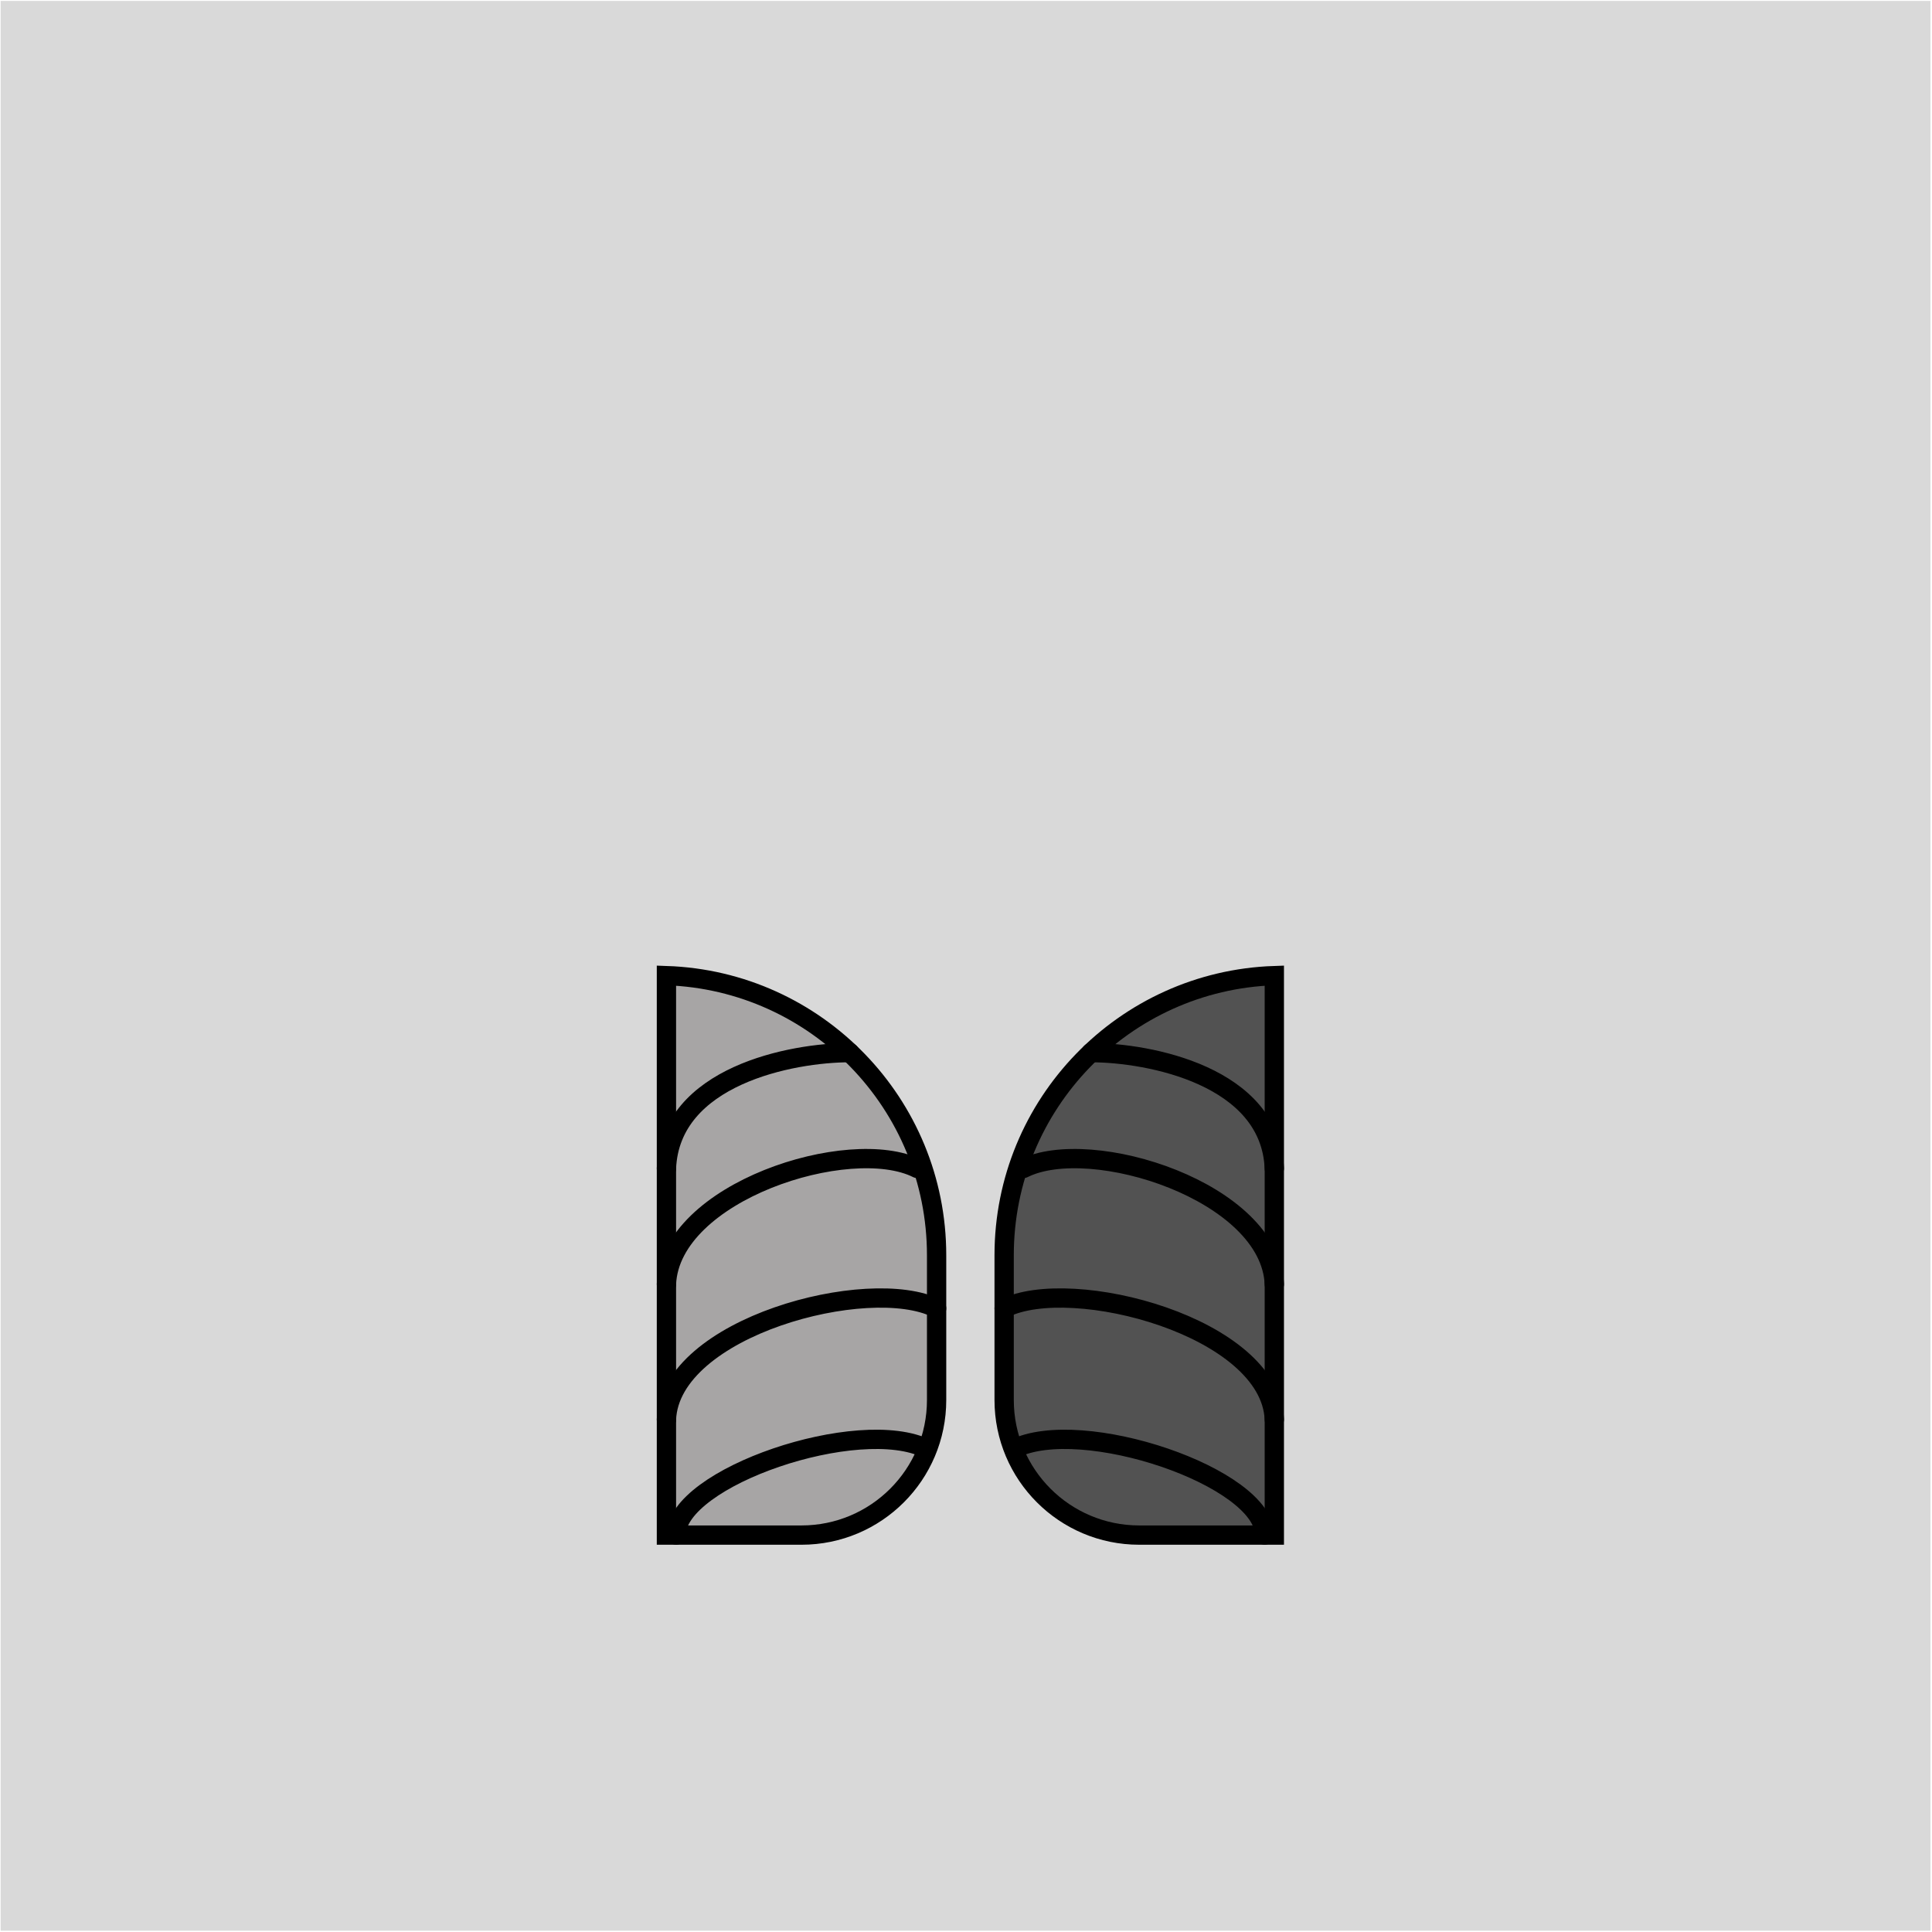 <svg width="801" height="801" viewBox="0 0 801 801" fill="none" xmlns="http://www.w3.org/2000/svg">
<rect x="0.272" y="0.377" width="800.085" height="800.085" fill="#D9D9D9"/>
<path d="M416.316 520.43C416.316 457.697 466.108 406.593 528.328 404.485V636.442H472.322C441.391 636.442 416.316 611.367 416.316 580.436V520.43Z" fill="#525252" stroke="black" stroke-width="8.001"/>
<path d="M452.319 436.421C476.322 436.421 526.727 446.022 528.327 484.426" stroke="black" stroke-width="8.001" stroke-linecap="round"/>
<path d="M424.316 484.427C452.319 470.425 526.727 494.028 528.327 532.432" stroke="black" stroke-width="8.001" stroke-linecap="round"/>
<path d="M416.315 542.432C444.318 528.43 526.727 550.104 528.327 588.508" stroke="black" stroke-width="8.001" stroke-linecap="round"/>
<path d="M420.316 600.713C448.319 586.711 524.327 612.438 524.327 636.44" stroke="black" stroke-width="8.001" stroke-linecap="round"/>
<path d="M388.312 520.43C388.312 457.697 338.52 406.593 276.3 404.485V636.442H332.306C363.237 636.442 388.312 611.367 388.312 580.436V520.43Z" fill="#A7A5A5" stroke="black" stroke-width="8.001"/>
<path d="M352.308 436.421C328.306 436.421 277.9 446.022 276.3 484.426" stroke="black" stroke-width="8.001" stroke-linecap="round"/>
<path d="M380.312 484.427C352.309 470.425 277.901 494.028 276.301 532.432" stroke="black" stroke-width="8.001" stroke-linecap="round"/>
<path d="M388.313 542.432C360.31 528.43 277.901 550.104 276.301 588.508" stroke="black" stroke-width="8.001" stroke-linecap="round"/>
<path d="M384.312 600.713C356.31 586.711 280.301 612.438 280.301 636.44" stroke="black" stroke-width="8.001" stroke-linecap="round"/>
</svg>
